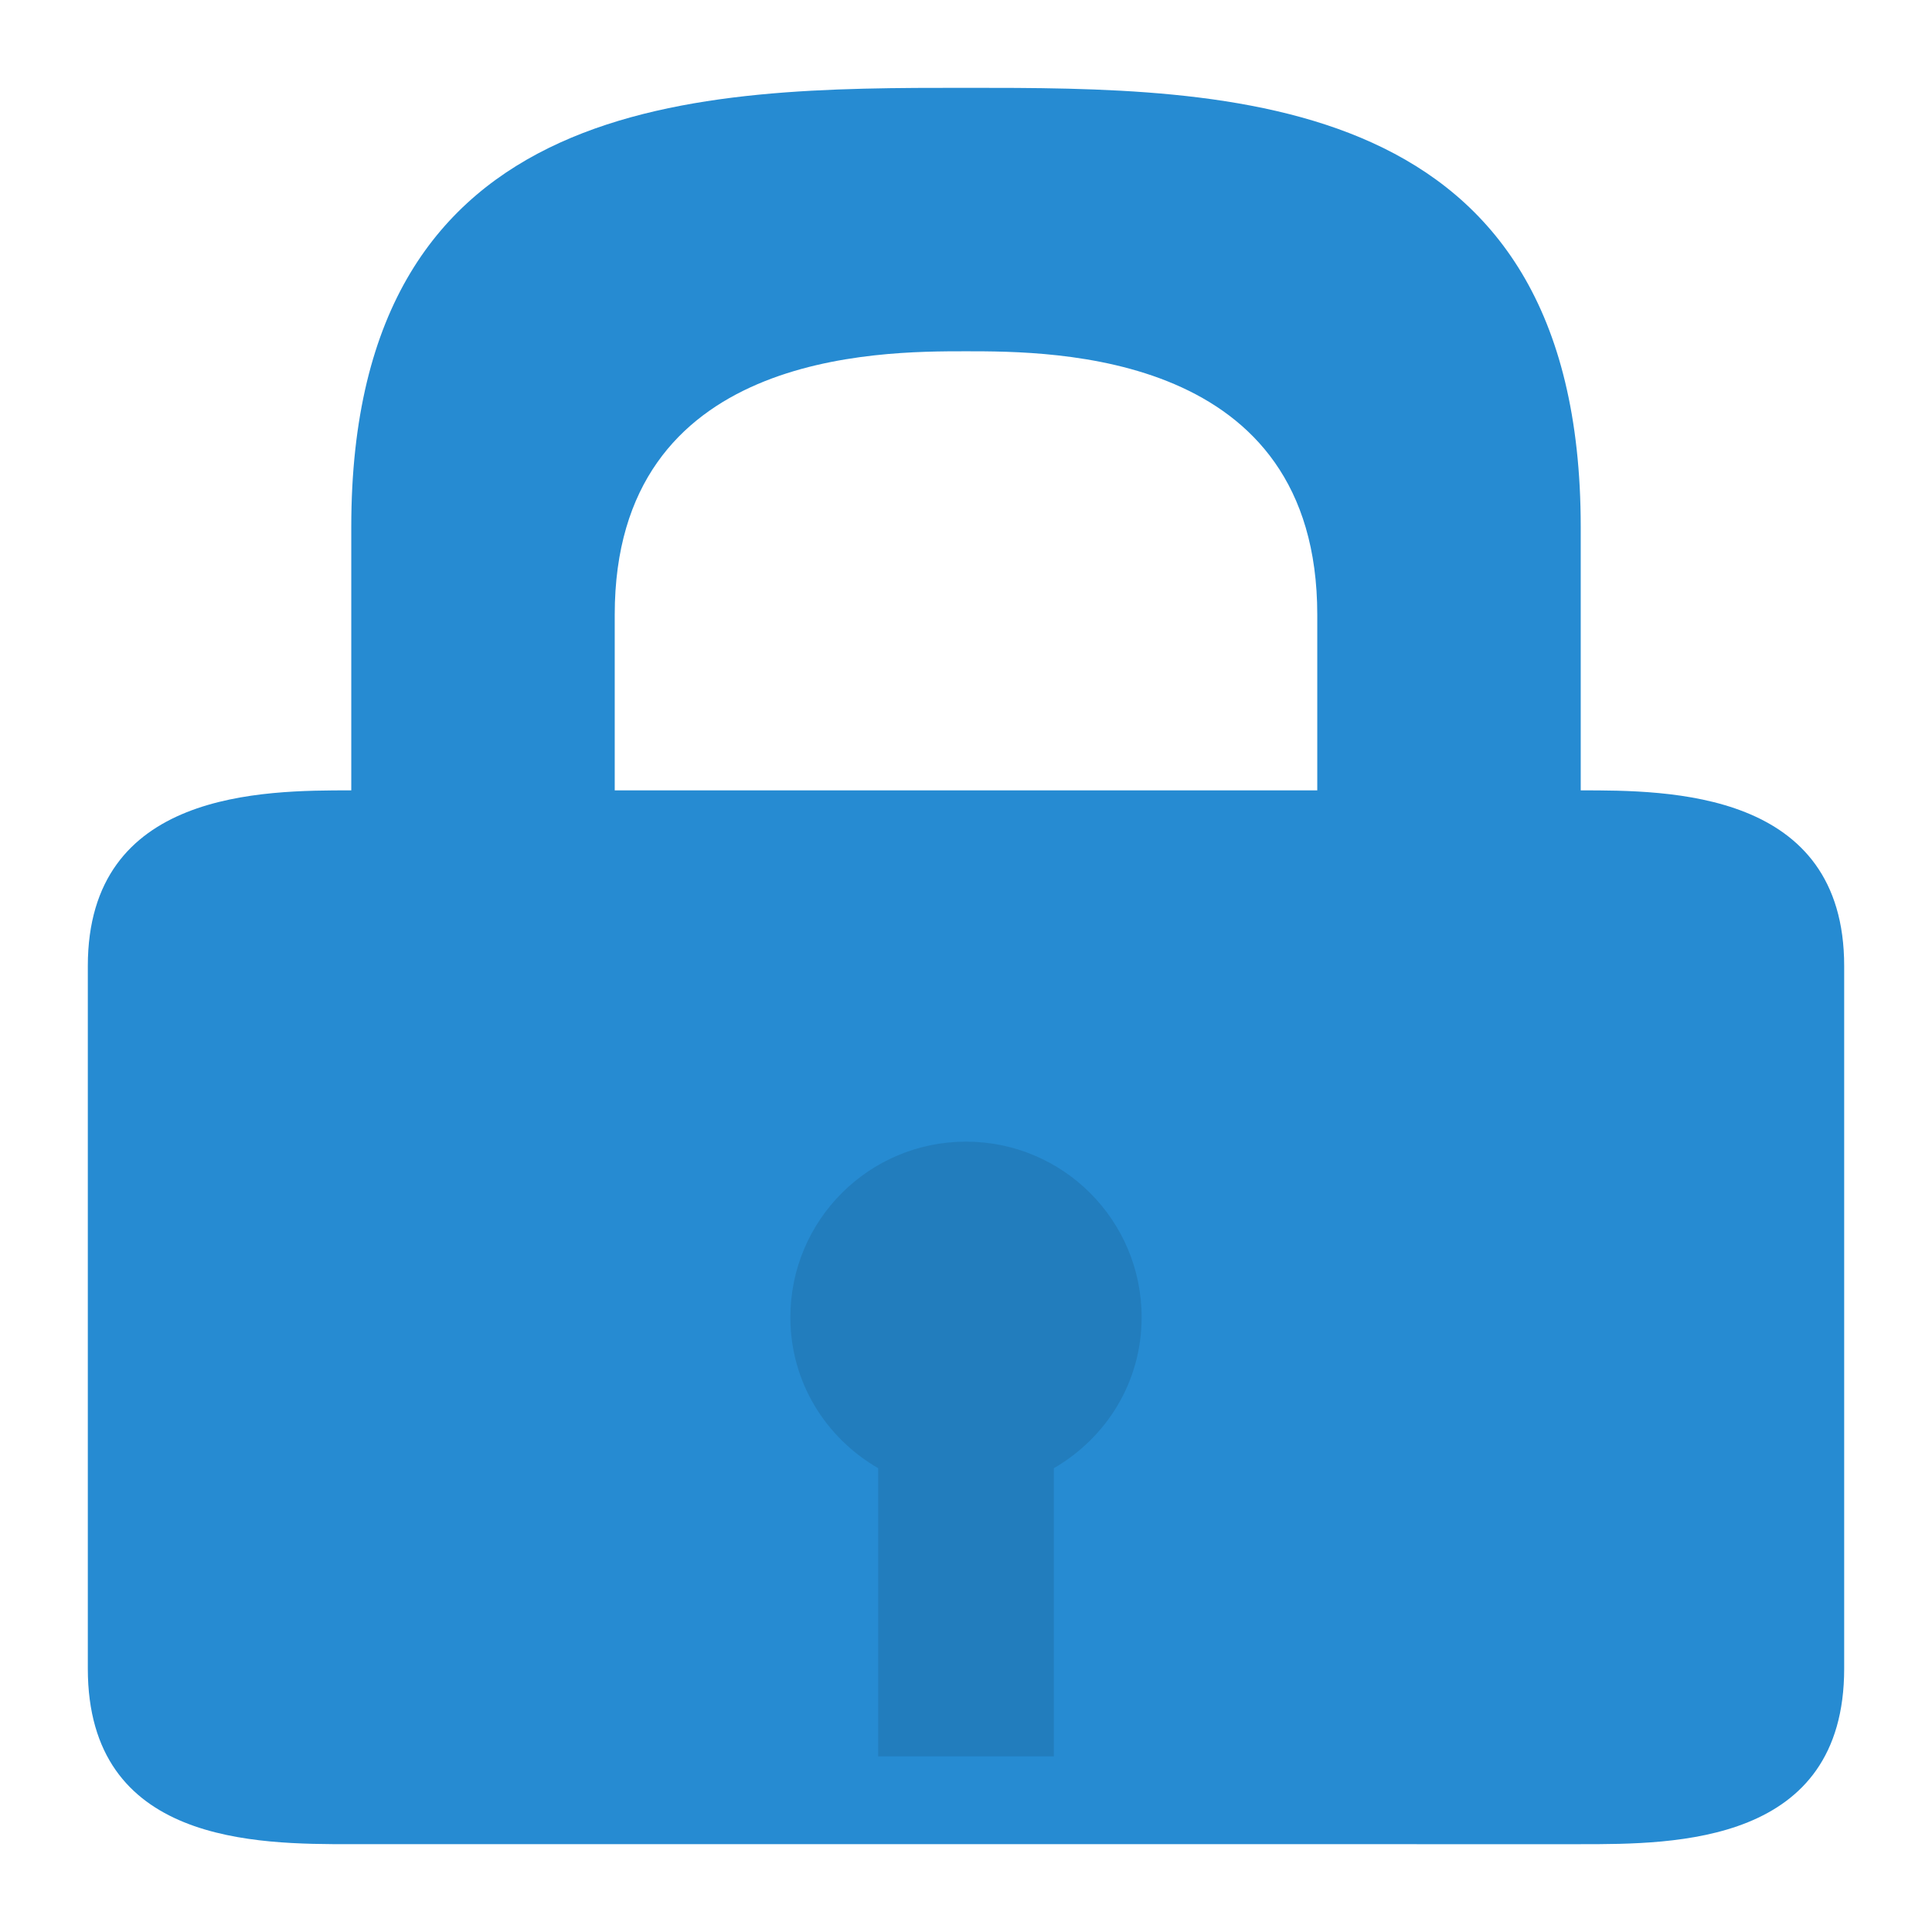<svg width="22" xmlns="http://www.w3.org/2000/svg" height="22" viewBox="0 0 22 22">
 <g transform="translate(0 -1)">
  <path style="fill:#268bd2" d="m 11,2 c 3,0 7,0 7,5 l 0,3 c 1,0 3,-0.002 3,2 l 0,8 c 0,2 -1.922,2 -3,2 L 4,22 C 2.922,22 1,22 1,20 L 1,12 C 1,9.998 3,10 4,10 L 4,7 C 4,2 8,2 11,2 z m 0,3 C 10,5 7,5 7,8 l 0,2 8,0 0,-2 C 15,5 12,5 11,5 z"/>
  <path style="fill-opacity:.1" d="m 11,14 c -1.105,0 -2,0.895 -2,2 0,0.74 0.403,1.373 1,1.719 L 10,21 l 2,0 0,-3.281 C 12.597,17.373 13,16.74 13,16 13,14.895 12.105,14 11,14 z"/>
 </g>
</svg>
